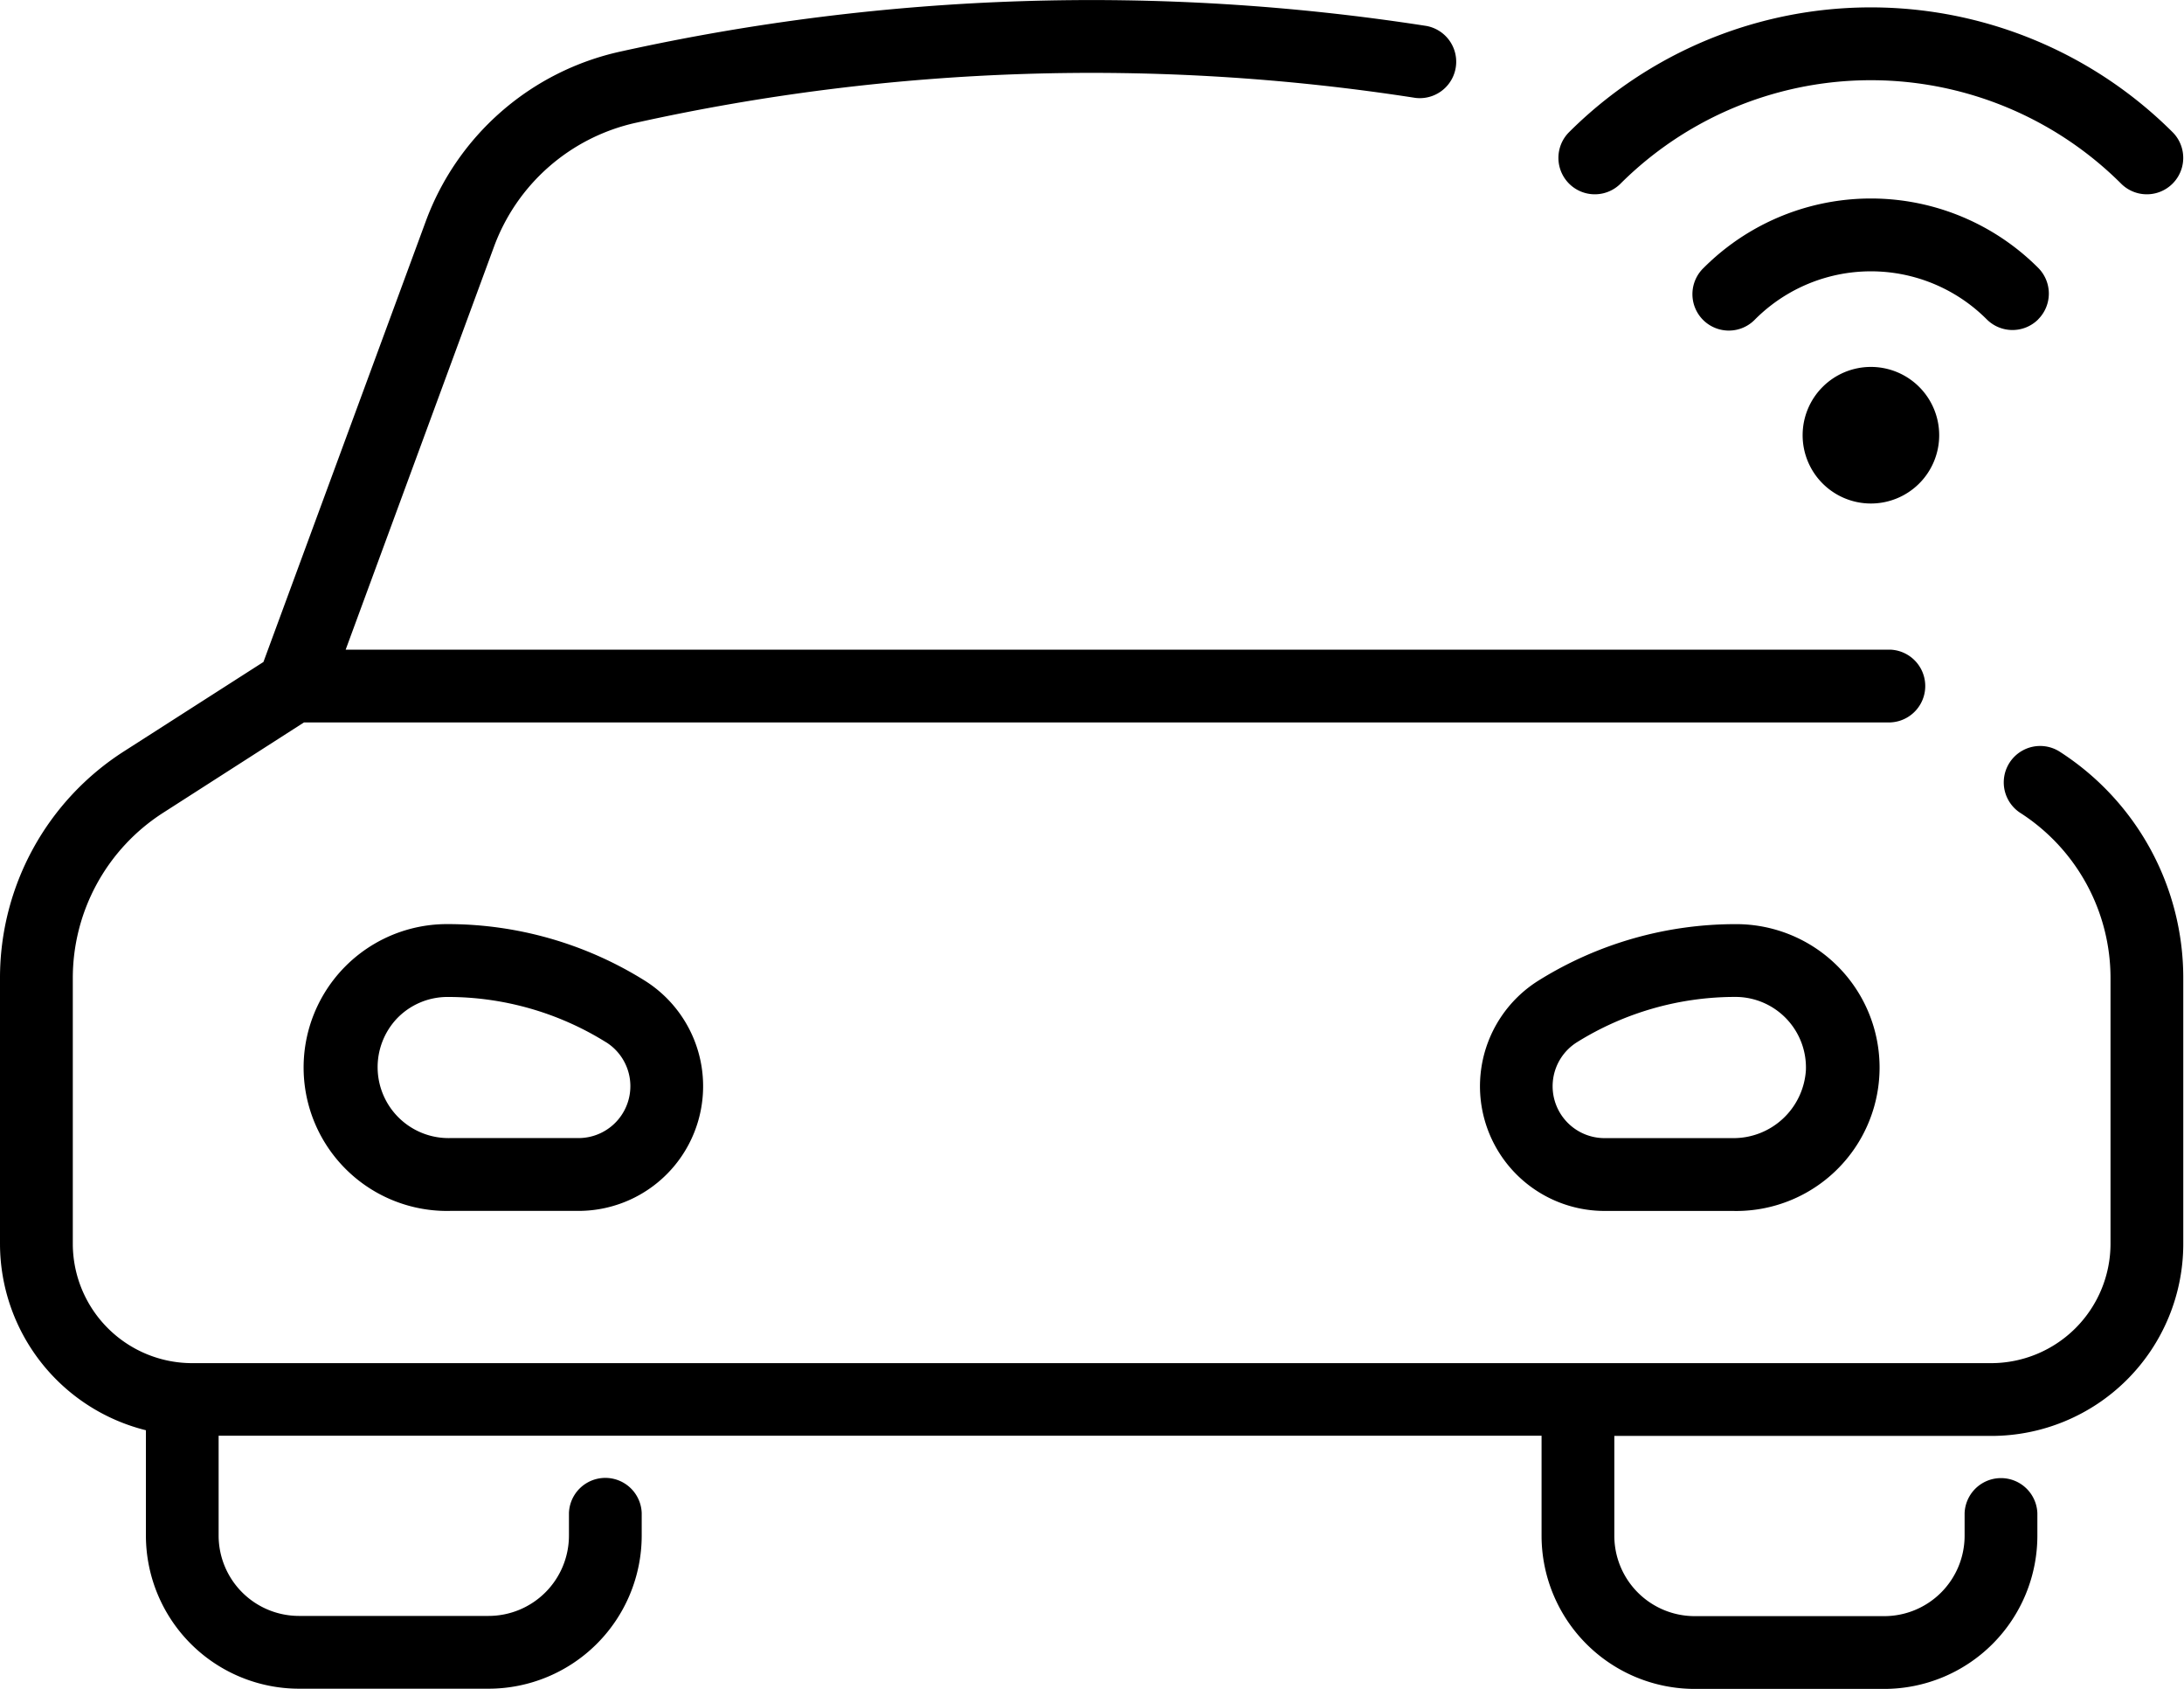 <svg xmlns="http://www.w3.org/2000/svg" width="51.177" height="39.568" viewBox="0 0 51.177 39.568">
  <path id="car" d="M51.16,77.386v6.219a4.5,4.5,0,0,1-4.5,4.5H37.828v2.34a1.884,1.884,0,0,0,1.882,1.882h4.444a1.884,1.884,0,0,0,1.882-1.882v-.528a.853.853,0,0,1,1.705,0v.528a3.591,3.591,0,0,1-3.587,3.587H39.71a3.591,3.591,0,0,1-3.587-3.587V88.1h-31v2.34a1.884,1.884,0,0,0,1.882,1.882H11.45a1.884,1.884,0,0,0,1.882-1.882v-.528a.853.853,0,0,1,1.705,0v.528a3.591,3.591,0,0,1-3.587,3.587H7.006a3.591,3.591,0,0,1-3.587-3.587V87.972A4.507,4.507,0,0,1,0,83.6V77.386a6.3,6.3,0,0,1,2.912-5.324l3.261-2.089,3.8-10.313a6.3,6.3,0,0,1,4.565-3.988,51.093,51.093,0,0,1,18.888-.6.853.853,0,0,1-.262,1.685,49.387,49.387,0,0,0-18.257.582,4.6,4.6,0,0,0-3.334,2.912L8.1,69.684h36.19a.853.853,0,0,1,0,1.705H7.123L3.832,73.5a4.6,4.6,0,0,0-2.126,3.888v6.219A2.8,2.8,0,0,0,4.5,86.4H46.661a2.8,2.8,0,0,0,2.794-2.794V77.386A4.6,4.6,0,0,0,47.328,73.5a.853.853,0,0,1,.92-1.436A6.3,6.3,0,0,1,51.16,77.386ZM15.1,77.433a2.921,2.921,0,0,1-1.544,5.4H10.554a3.36,3.36,0,1,1-.06-6.719A8.715,8.715,0,0,1,15.1,77.433Zm-.9,1.448a7.01,7.01,0,0,0-3.709-1.06,1.641,1.641,0,0,0-1.191.506,1.662,1.662,0,0,0,1.251,2.8H13.56A1.216,1.216,0,0,0,14.2,78.88Zm26.464-2.766a3.36,3.36,0,1,1-.06,6.719H37.6a2.921,2.921,0,0,1-1.544-5.4A8.715,8.715,0,0,1,40.666,76.115Zm0,1.705a7.011,7.011,0,0,0-3.709,1.06,1.216,1.216,0,0,0,.643,2.248h3.006a1.7,1.7,0,0,0,1.713-1.591A1.653,1.653,0,0,0,40.666,77.82Zm4.307-14.292a1.6,1.6,0,1,1-2.261,0,1.6,1.6,0,0,1,2.261,0Zm2.789-1.583a.853.853,0,0,0,0-1.206,5.539,5.539,0,0,0-7.838,0,.853.853,0,1,0,1.206,1.206,3.835,3.835,0,0,1,5.426,0A.853.853,0,0,0,47.761,61.946Zm-9.8-3.165a8.309,8.309,0,0,1,11.757,0,.853.853,0,0,0,1.206-1.206,10.013,10.013,0,0,0-14.169,0,.853.853,0,0,0,1.206,1.206Z" transform="translate(0 -54.464)"/>
</svg>

